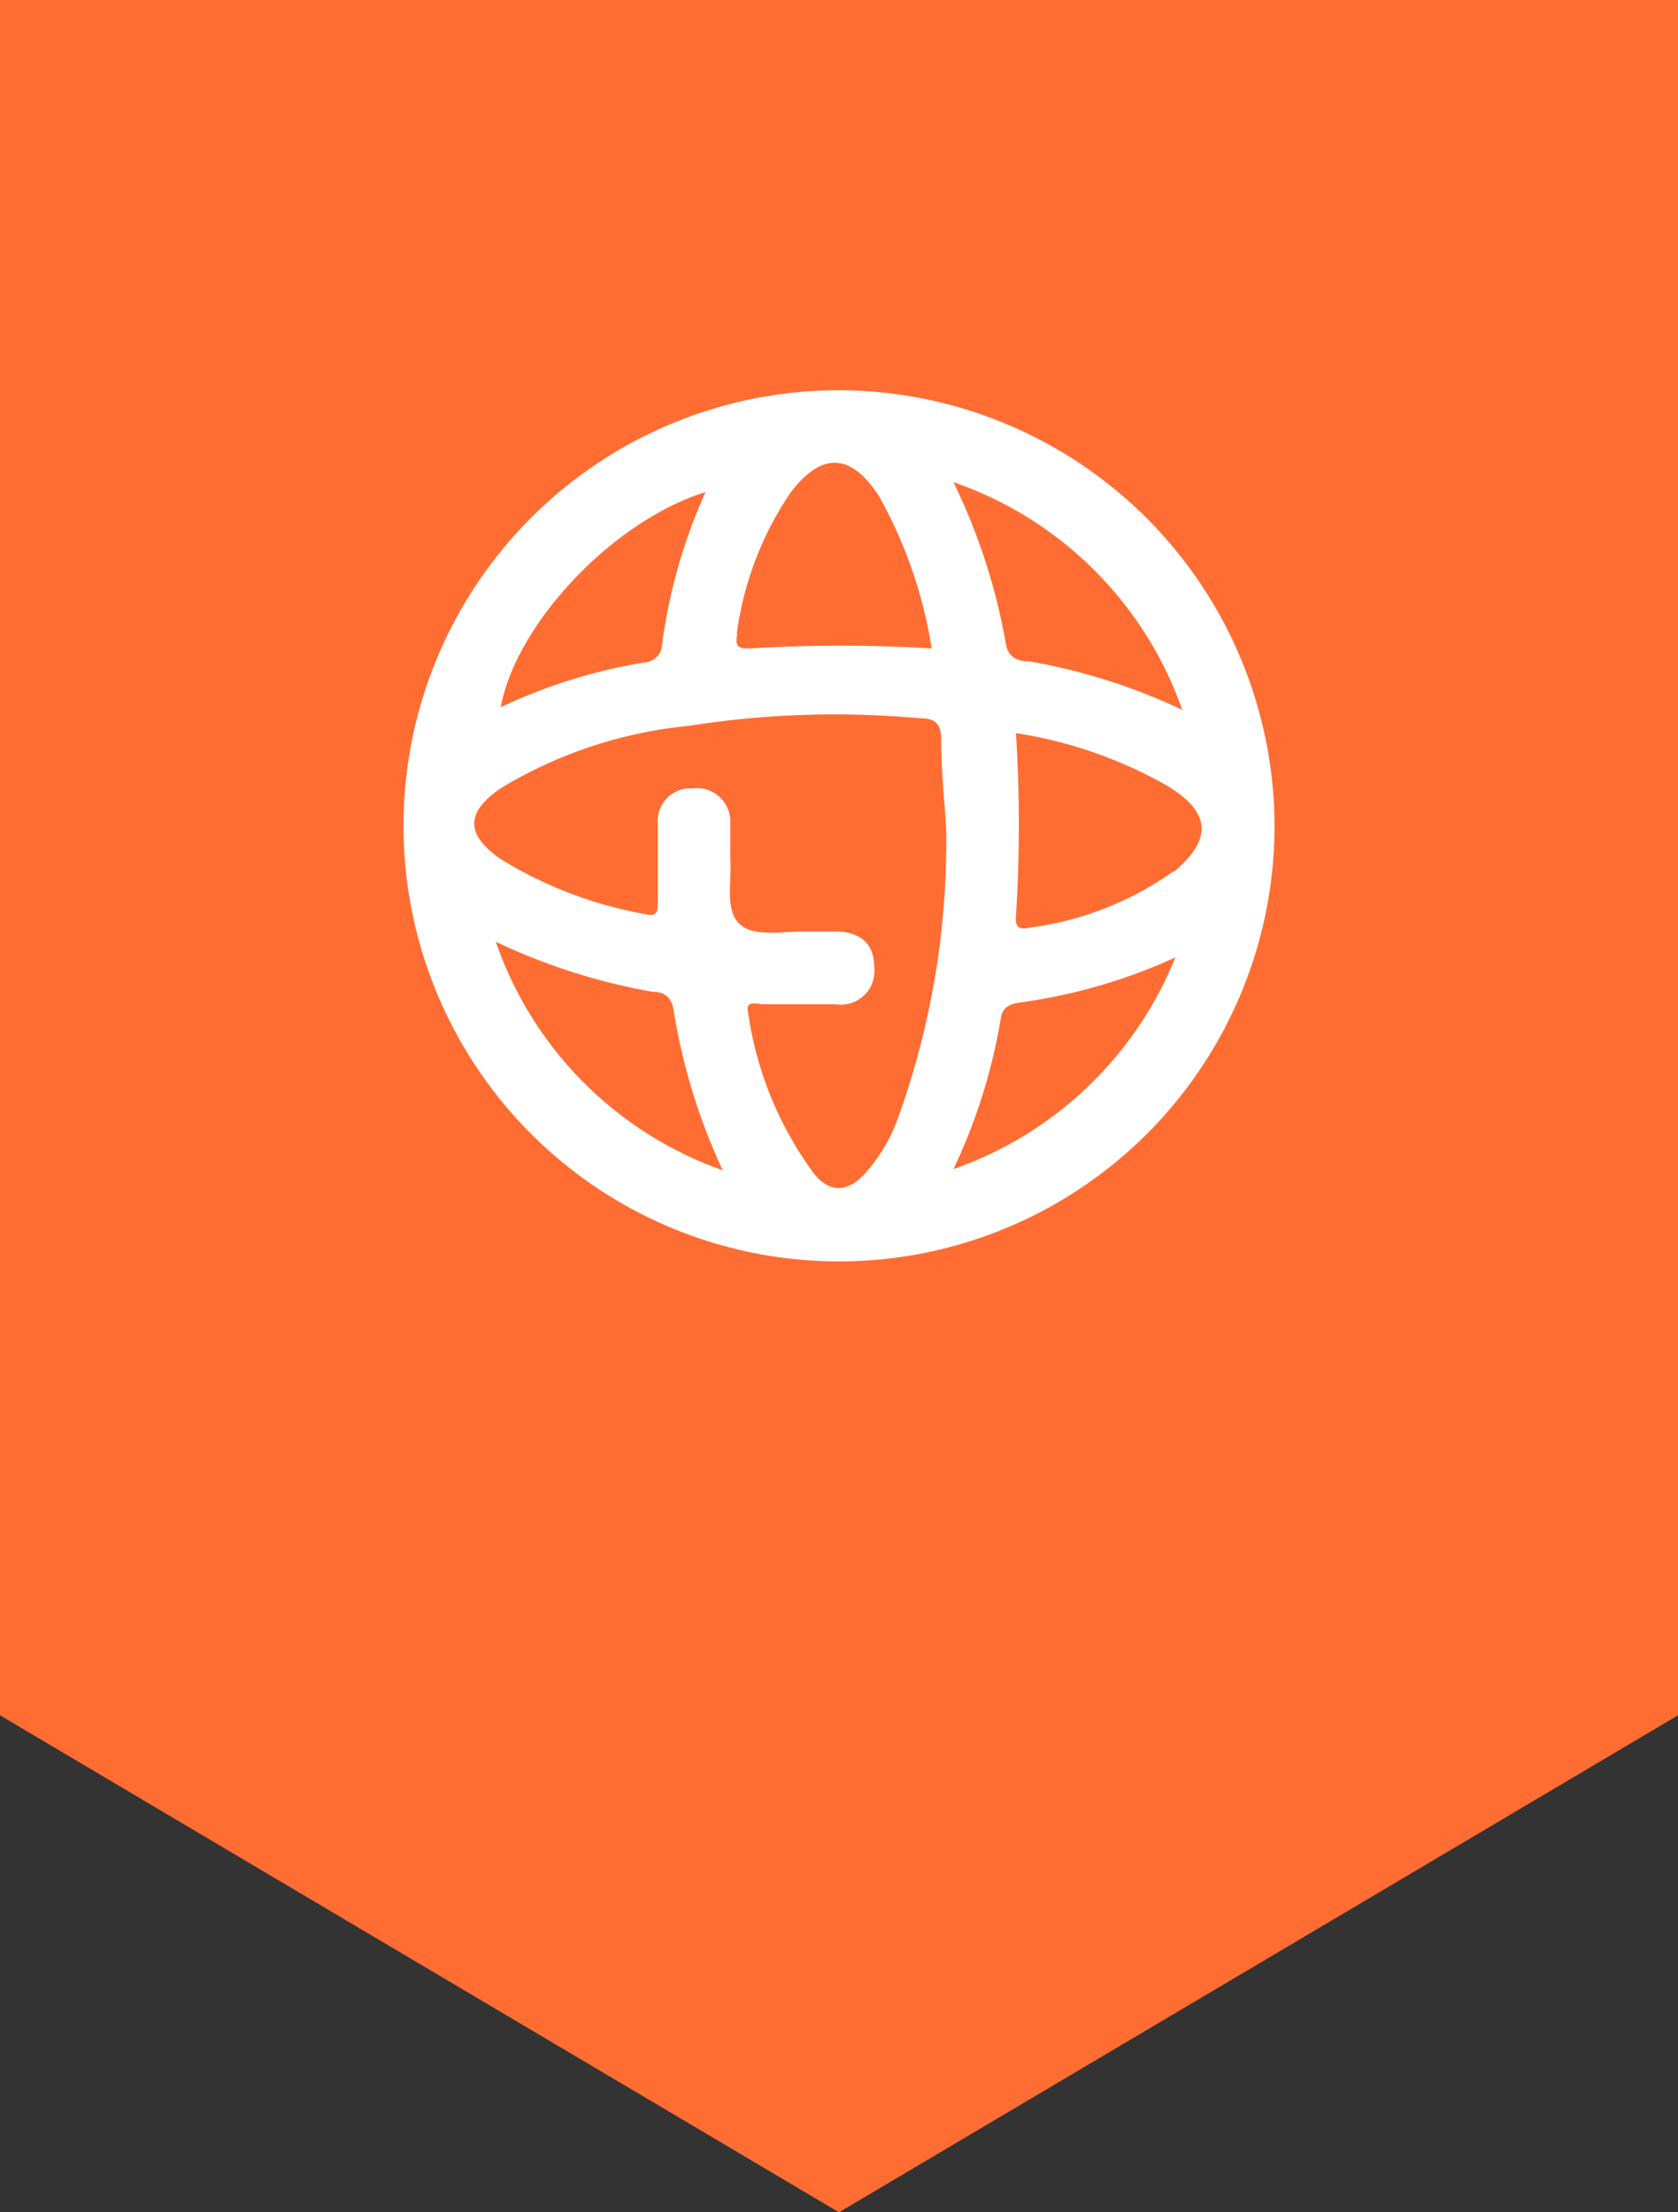 <svg xmlns="http://www.w3.org/2000/svg" viewBox="0 0 44 58"><rect x="0" y="0" width="44" height="58" fill="#333333" stroke="none"/><defs><style>.cls-1{fill:#ff6d33;}.cls-2{fill:#fff;}</style></defs><title> overall-view</title><g id="图层_2" data-name="图层 2"><g id="图层_1-2" data-name="图层 1"><polygon class="cls-1" points="0 0 0 44.97 22 58 44 44.97 44 0 0 0"/><path class="cls-2" d="M22,10.23A11.42,11.42,0,1,0,33.42,21.68,11.45,11.45,0,0,0,22,10.23Zm9,8.38a15.63,15.63,0,0,0-4-1.27c-.29,0-.57-.08-.63-.49A15.92,15.92,0,0,0,25,12.64,9.72,9.72,0,0,1,31,18.61Zm-11.68-2a8.59,8.59,0,0,1,1.42-3.71c.83-1.08,1.59-1,2.31.11A12,12,0,0,1,24.43,17a39,39,0,0,0-4.75,0C19.41,17,19.26,17,19.33,16.63ZM18.5,12.9a14.29,14.29,0,0,0-1.14,4,.49.49,0,0,1-.48.47,14.17,14.17,0,0,0-3.75,1.17C13.54,16.34,16.07,13.66,18.5,12.9ZM13,24.69A16.09,16.09,0,0,0,17.1,26c.27,0,.5.1.56.47a15.83,15.83,0,0,0,1.29,4.21A9.71,9.71,0,0,1,13,24.69ZM23.5,29.44a4.46,4.46,0,0,1-.84,1.35c-.42.44-.87.51-1.3,0a9.3,9.3,0,0,1-1.74-4.22c-.09-.38.24-.24.4-.24.63,0,1.27,0,1.9,0a.88.88,0,0,0,1-1c0-.61-.39-.9-1-.91l-.83,0c-.6,0-1.38.16-1.73-.23s-.17-1.1-.21-1.68c0-.3,0-.61,0-.91a.88.88,0,0,0-1-.93.85.85,0,0,0-.9.92c0,.68,0,1.37,0,2.05,0,.21,0,.41-.31.33a10.91,10.91,0,0,1-3.8-1.44c-.94-.65-.94-1.23,0-1.87a11.68,11.68,0,0,1,4.92-1.63,24.47,24.47,0,0,1,6.05-.2c.39,0,.57.12.57.56,0,.83.09,1.67.13,2.31A21.34,21.34,0,0,1,23.5,29.44ZM25,30.65a14.79,14.79,0,0,0,1.24-3.94c.05-.33.26-.39.52-.43a14.41,14.41,0,0,0,4.06-1.18A9.74,9.74,0,0,1,25,30.65Zm5.76-7.8A8.38,8.38,0,0,1,27,24.32c-.27.06-.38,0-.36-.3a38.21,38.21,0,0,0,0-4.8,11.54,11.54,0,0,1,4,1.4C31.75,21.31,31.79,22,30.79,22.85Z"/></g></g></svg>